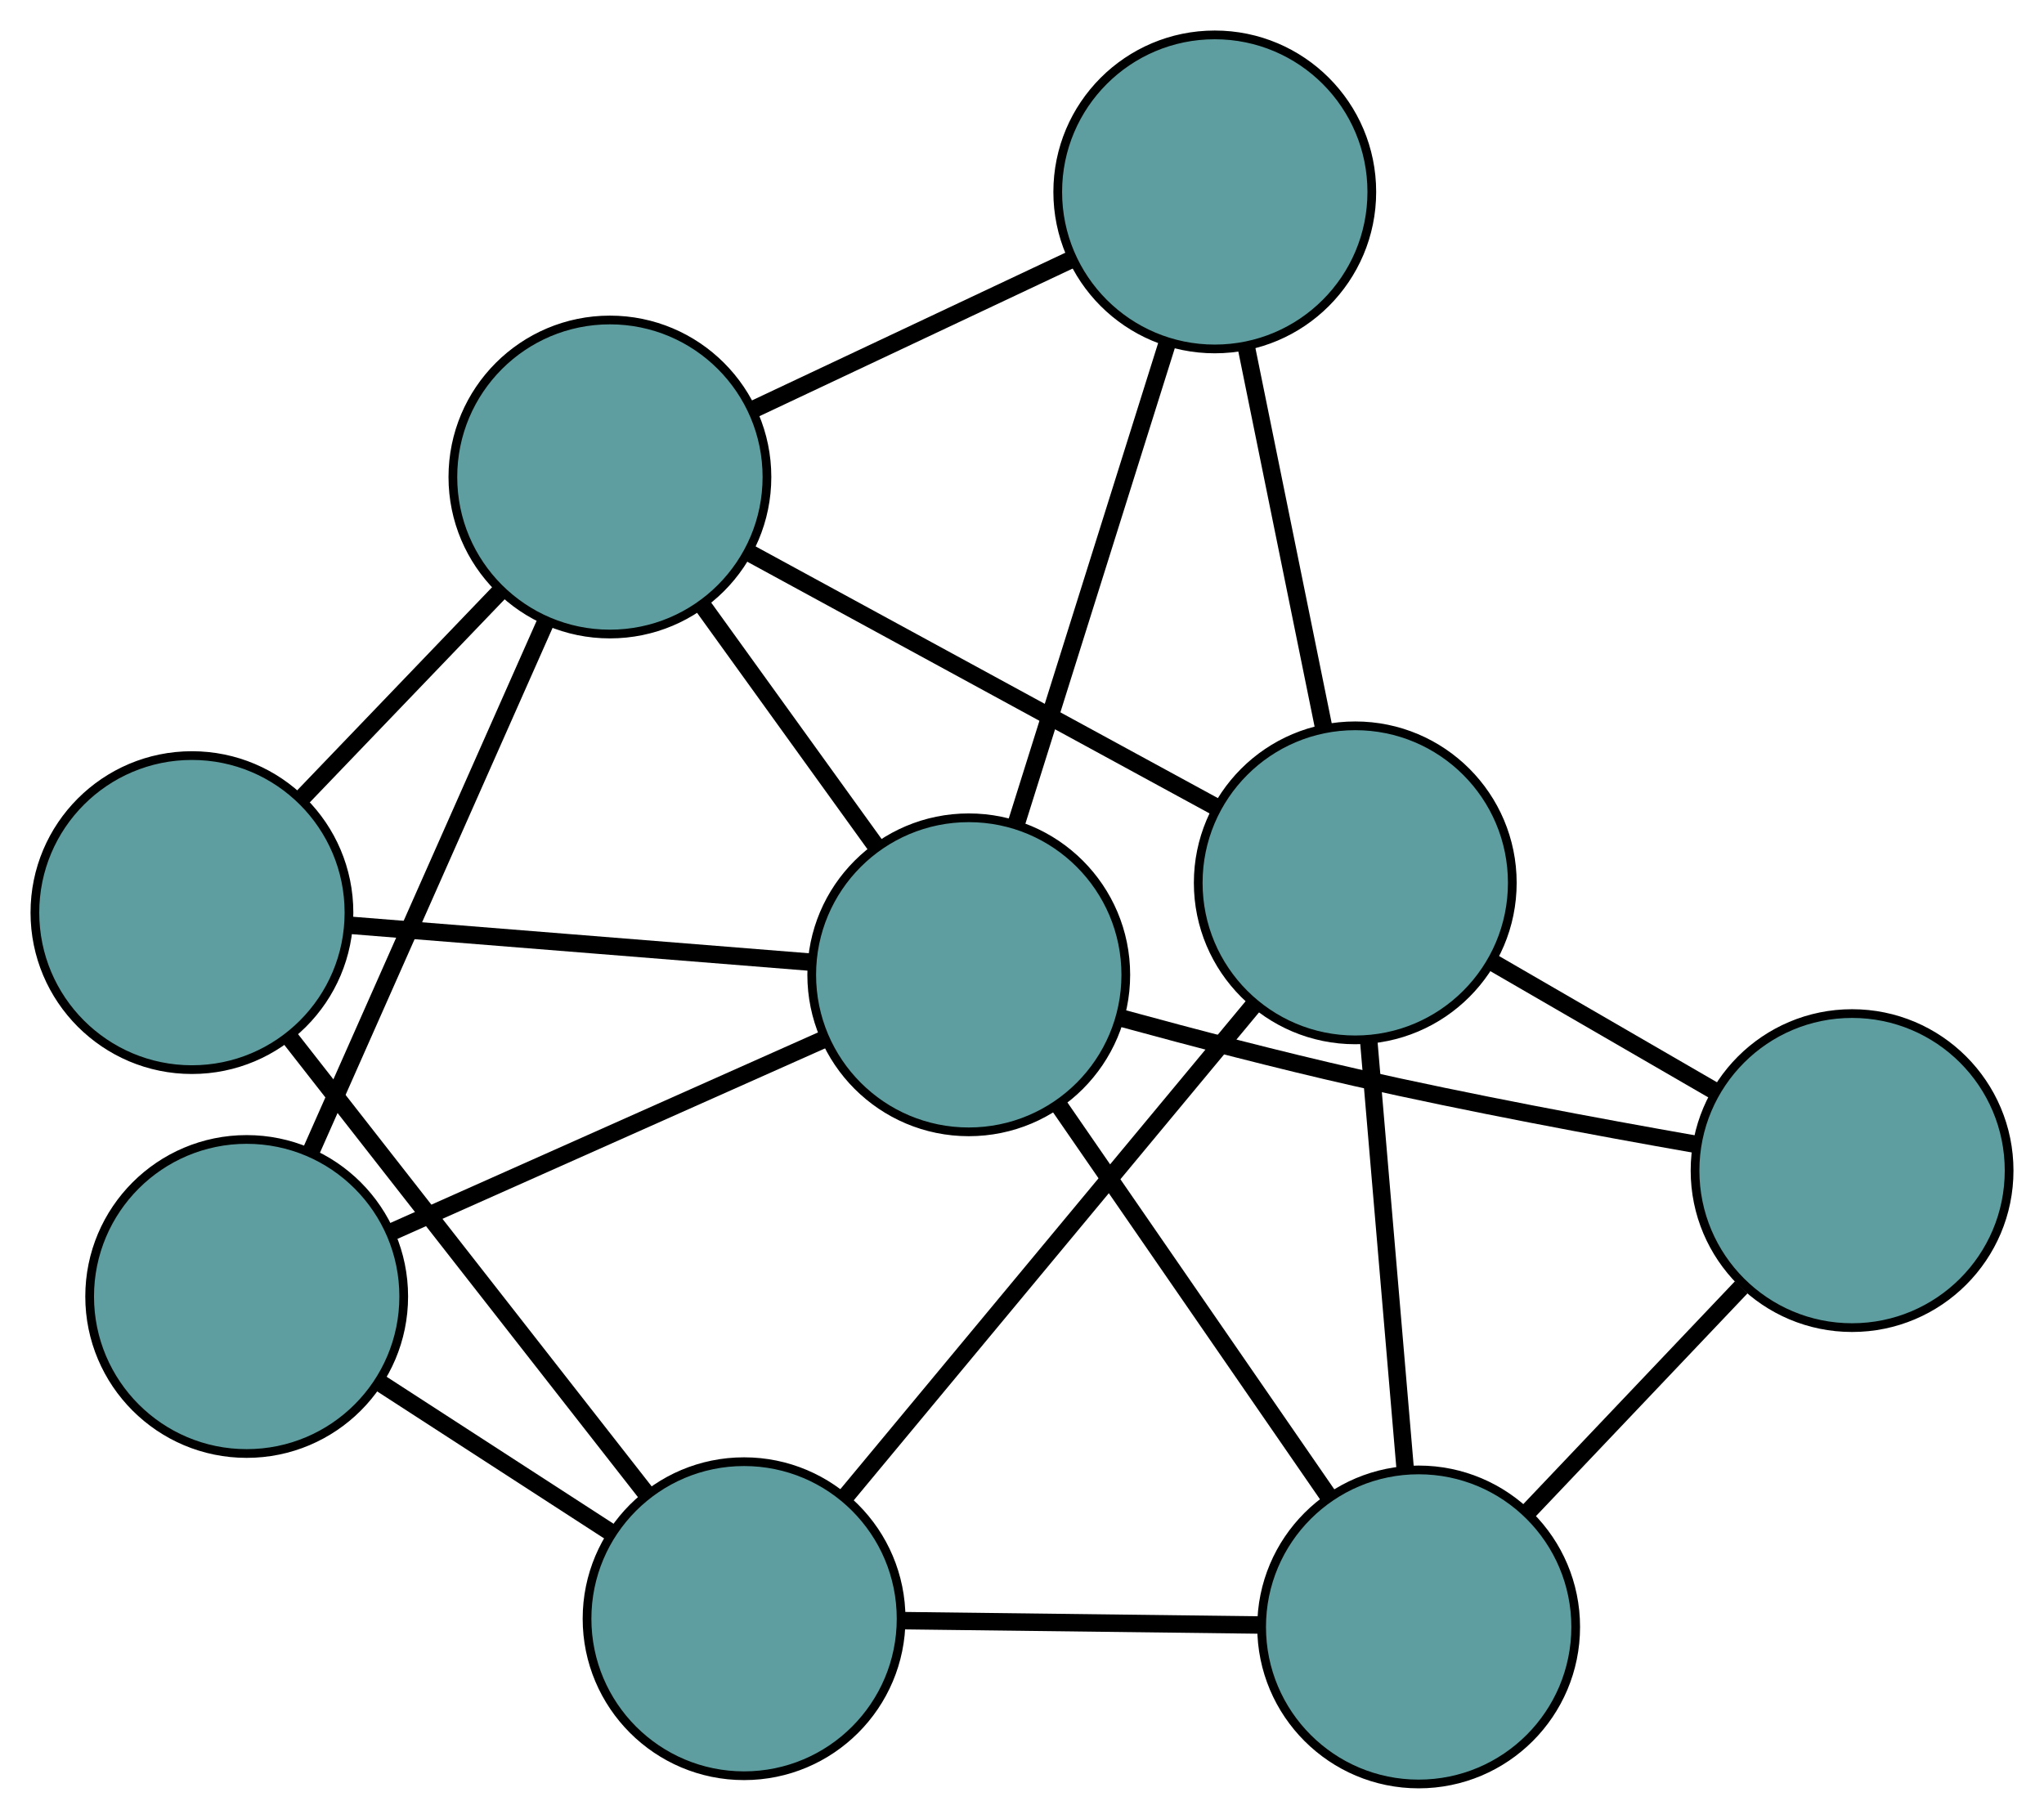 <?xml version="1.0" encoding="UTF-8" standalone="no"?>
<!DOCTYPE svg PUBLIC "-//W3C//DTD SVG 1.1//EN"
 "http://www.w3.org/Graphics/SVG/1.1/DTD/svg11.dtd">
<!-- Generated by graphviz version 2.36.0 (20140111.2315)
 -->
<!-- Title: G Pages: 1 -->
<svg width="100%" height="100%"
 viewBox="0.00 0.00 234.29 208.50" xmlns="http://www.w3.org/2000/svg" xmlns:xlink="http://www.w3.org/1999/xlink">
<g id="graph0" class="graph" transform="scale(1 1) rotate(0) translate(4 204.503)">
<title>G</title>
<!-- 0 -->
<g id="node1" class="node"><title>0</title>
<ellipse fill="cadetblue" stroke="black" cx="158.611" cy="-18" rx="18" ry="18"/>
</g>
<!-- 4 -->
<g id="node5" class="node"><title>4</title>
<ellipse fill="cadetblue" stroke="black" cx="208.291" cy="-70.314" rx="18" ry="18"/>
</g>
<!-- 0&#45;&#45;4 -->
<g id="edge1" class="edge"><title>0&#45;&#45;4</title>
<path fill="none" stroke="black" stroke-width="2" d="M171.147,-31.201C178.621,-39.071 188.083,-49.034 195.586,-56.935"/>
</g>
<!-- 6 -->
<g id="node7" class="node"><title>6</title>
<ellipse fill="cadetblue" stroke="black" cx="81.288" cy="-18.945" rx="18" ry="18"/>
</g>
<!-- 0&#45;&#45;6 -->
<g id="edge2" class="edge"><title>0&#45;&#45;6</title>
<path fill="none" stroke="black" stroke-width="2" d="M140.287,-18.224C127.961,-18.375 111.78,-18.572 99.481,-18.723"/>
</g>
<!-- 7 -->
<g id="node8" class="node"><title>7</title>
<ellipse fill="cadetblue" stroke="black" cx="151.345" cy="-103.3" rx="18" ry="18"/>
</g>
<!-- 0&#45;&#45;7 -->
<g id="edge3" class="edge"><title>0&#45;&#45;7</title>
<path fill="none" stroke="black" stroke-width="2" d="M157.07,-36.09C155.837,-50.566 154.116,-70.767 152.884,-85.236"/>
</g>
<!-- 8 -->
<g id="node9" class="node"><title>8</title>
<ellipse fill="cadetblue" stroke="black" cx="107.042" cy="-92.757" rx="18" ry="18"/>
</g>
<!-- 0&#45;&#45;8 -->
<g id="edge4" class="edge"><title>0&#45;&#45;8</title>
<path fill="none" stroke="black" stroke-width="2" d="M148.175,-33.128C139.169,-46.183 126.236,-64.932 117.287,-77.906"/>
</g>
<!-- 1 -->
<g id="node2" class="node"><title>1</title>
<ellipse fill="cadetblue" stroke="black" cx="18" cy="-99.888" rx="18" ry="18"/>
</g>
<!-- 5 -->
<g id="node6" class="node"><title>5</title>
<ellipse fill="cadetblue" stroke="black" cx="65.91" cy="-149.822" rx="18" ry="18"/>
</g>
<!-- 1&#45;&#45;5 -->
<g id="edge5" class="edge"><title>1&#45;&#45;5</title>
<path fill="none" stroke="black" stroke-width="2" d="M30.588,-113.007C37.574,-120.289 46.24,-129.321 53.24,-136.616"/>
</g>
<!-- 1&#45;&#45;6 -->
<g id="edge6" class="edge"><title>1&#45;&#45;6</title>
<path fill="none" stroke="black" stroke-width="2" d="M29.315,-85.417C40.834,-70.684 58.587,-47.978 70.072,-33.291"/>
</g>
<!-- 1&#45;&#45;8 -->
<g id="edge7" class="edge"><title>1&#45;&#45;8</title>
<path fill="none" stroke="black" stroke-width="2" d="M36.019,-98.445C51.468,-97.207 73.609,-95.434 89.05,-94.198"/>
</g>
<!-- 2 -->
<g id="node3" class="node"><title>2</title>
<ellipse fill="cadetblue" stroke="black" cx="24.276" cy="-55.883" rx="18" ry="18"/>
</g>
<!-- 2&#45;&#45;5 -->
<g id="edge8" class="edge"><title>2&#45;&#45;5</title>
<path fill="none" stroke="black" stroke-width="2" d="M31.72,-72.677C39.298,-89.776 50.976,-116.127 58.531,-133.173"/>
</g>
<!-- 2&#45;&#45;6 -->
<g id="edge9" class="edge"><title>2&#45;&#45;6</title>
<path fill="none" stroke="black" stroke-width="2" d="M39.554,-45.984C47.734,-40.685 57.782,-34.175 65.968,-28.871"/>
</g>
<!-- 2&#45;&#45;8 -->
<g id="edge10" class="edge"><title>2&#45;&#45;8</title>
<path fill="none" stroke="black" stroke-width="2" d="M41.025,-63.345C55.385,-69.742 75.966,-78.912 90.318,-85.306"/>
</g>
<!-- 3 -->
<g id="node4" class="node"><title>3</title>
<ellipse fill="cadetblue" stroke="black" cx="135.241" cy="-182.503" rx="18" ry="18"/>
</g>
<!-- 3&#45;&#45;5 -->
<g id="edge11" class="edge"><title>3&#45;&#45;5</title>
<path fill="none" stroke="black" stroke-width="2" d="M118.811,-174.758C107.759,-169.548 93.25,-162.709 82.223,-157.511"/>
</g>
<!-- 3&#45;&#45;7 -->
<g id="edge12" class="edge"><title>3&#45;&#45;7</title>
<path fill="none" stroke="black" stroke-width="2" d="M138.895,-164.53C141.531,-151.568 145.073,-134.147 147.705,-121.201"/>
</g>
<!-- 3&#45;&#45;8 -->
<g id="edge13" class="edge"><title>3&#45;&#45;8</title>
<path fill="none" stroke="black" stroke-width="2" d="M129.804,-165.199C124.811,-149.307 117.451,-125.883 112.463,-110.007"/>
</g>
<!-- 4&#45;&#45;7 -->
<g id="edge14" class="edge"><title>4&#45;&#45;7</title>
<path fill="none" stroke="black" stroke-width="2" d="M192.428,-79.502C184.53,-84.078 175.009,-89.592 167.123,-94.161"/>
</g>
<!-- 4&#45;&#45;8 -->
<g id="edge15" class="edge"><title>4&#45;&#45;8</title>
<path fill="none" stroke="black" stroke-width="2" d="M190.295,-73.339C179.075,-75.311 164.361,-78.056 151.43,-80.98 142.565,-82.984 132.793,-85.539 124.68,-87.756"/>
</g>
<!-- 5&#45;&#45;7 -->
<g id="edge16" class="edge"><title>5&#45;&#45;7</title>
<path fill="none" stroke="black" stroke-width="2" d="M81.98,-141.071C97.254,-132.754 120.097,-120.315 135.348,-112.011"/>
</g>
<!-- 5&#45;&#45;8 -->
<g id="edge17" class="edge"><title>5&#45;&#45;8</title>
<path fill="none" stroke="black" stroke-width="2" d="M76.503,-135.126C82.596,-126.672 90.231,-116.08 96.343,-107.601"/>
</g>
<!-- 6&#45;&#45;7 -->
<g id="edge18" class="edge"><title>6&#45;&#45;7</title>
<path fill="none" stroke="black" stroke-width="2" d="M92.857,-32.874C105.837,-48.504 126.772,-73.712 139.76,-89.35"/>
</g>
</g>
</svg>

